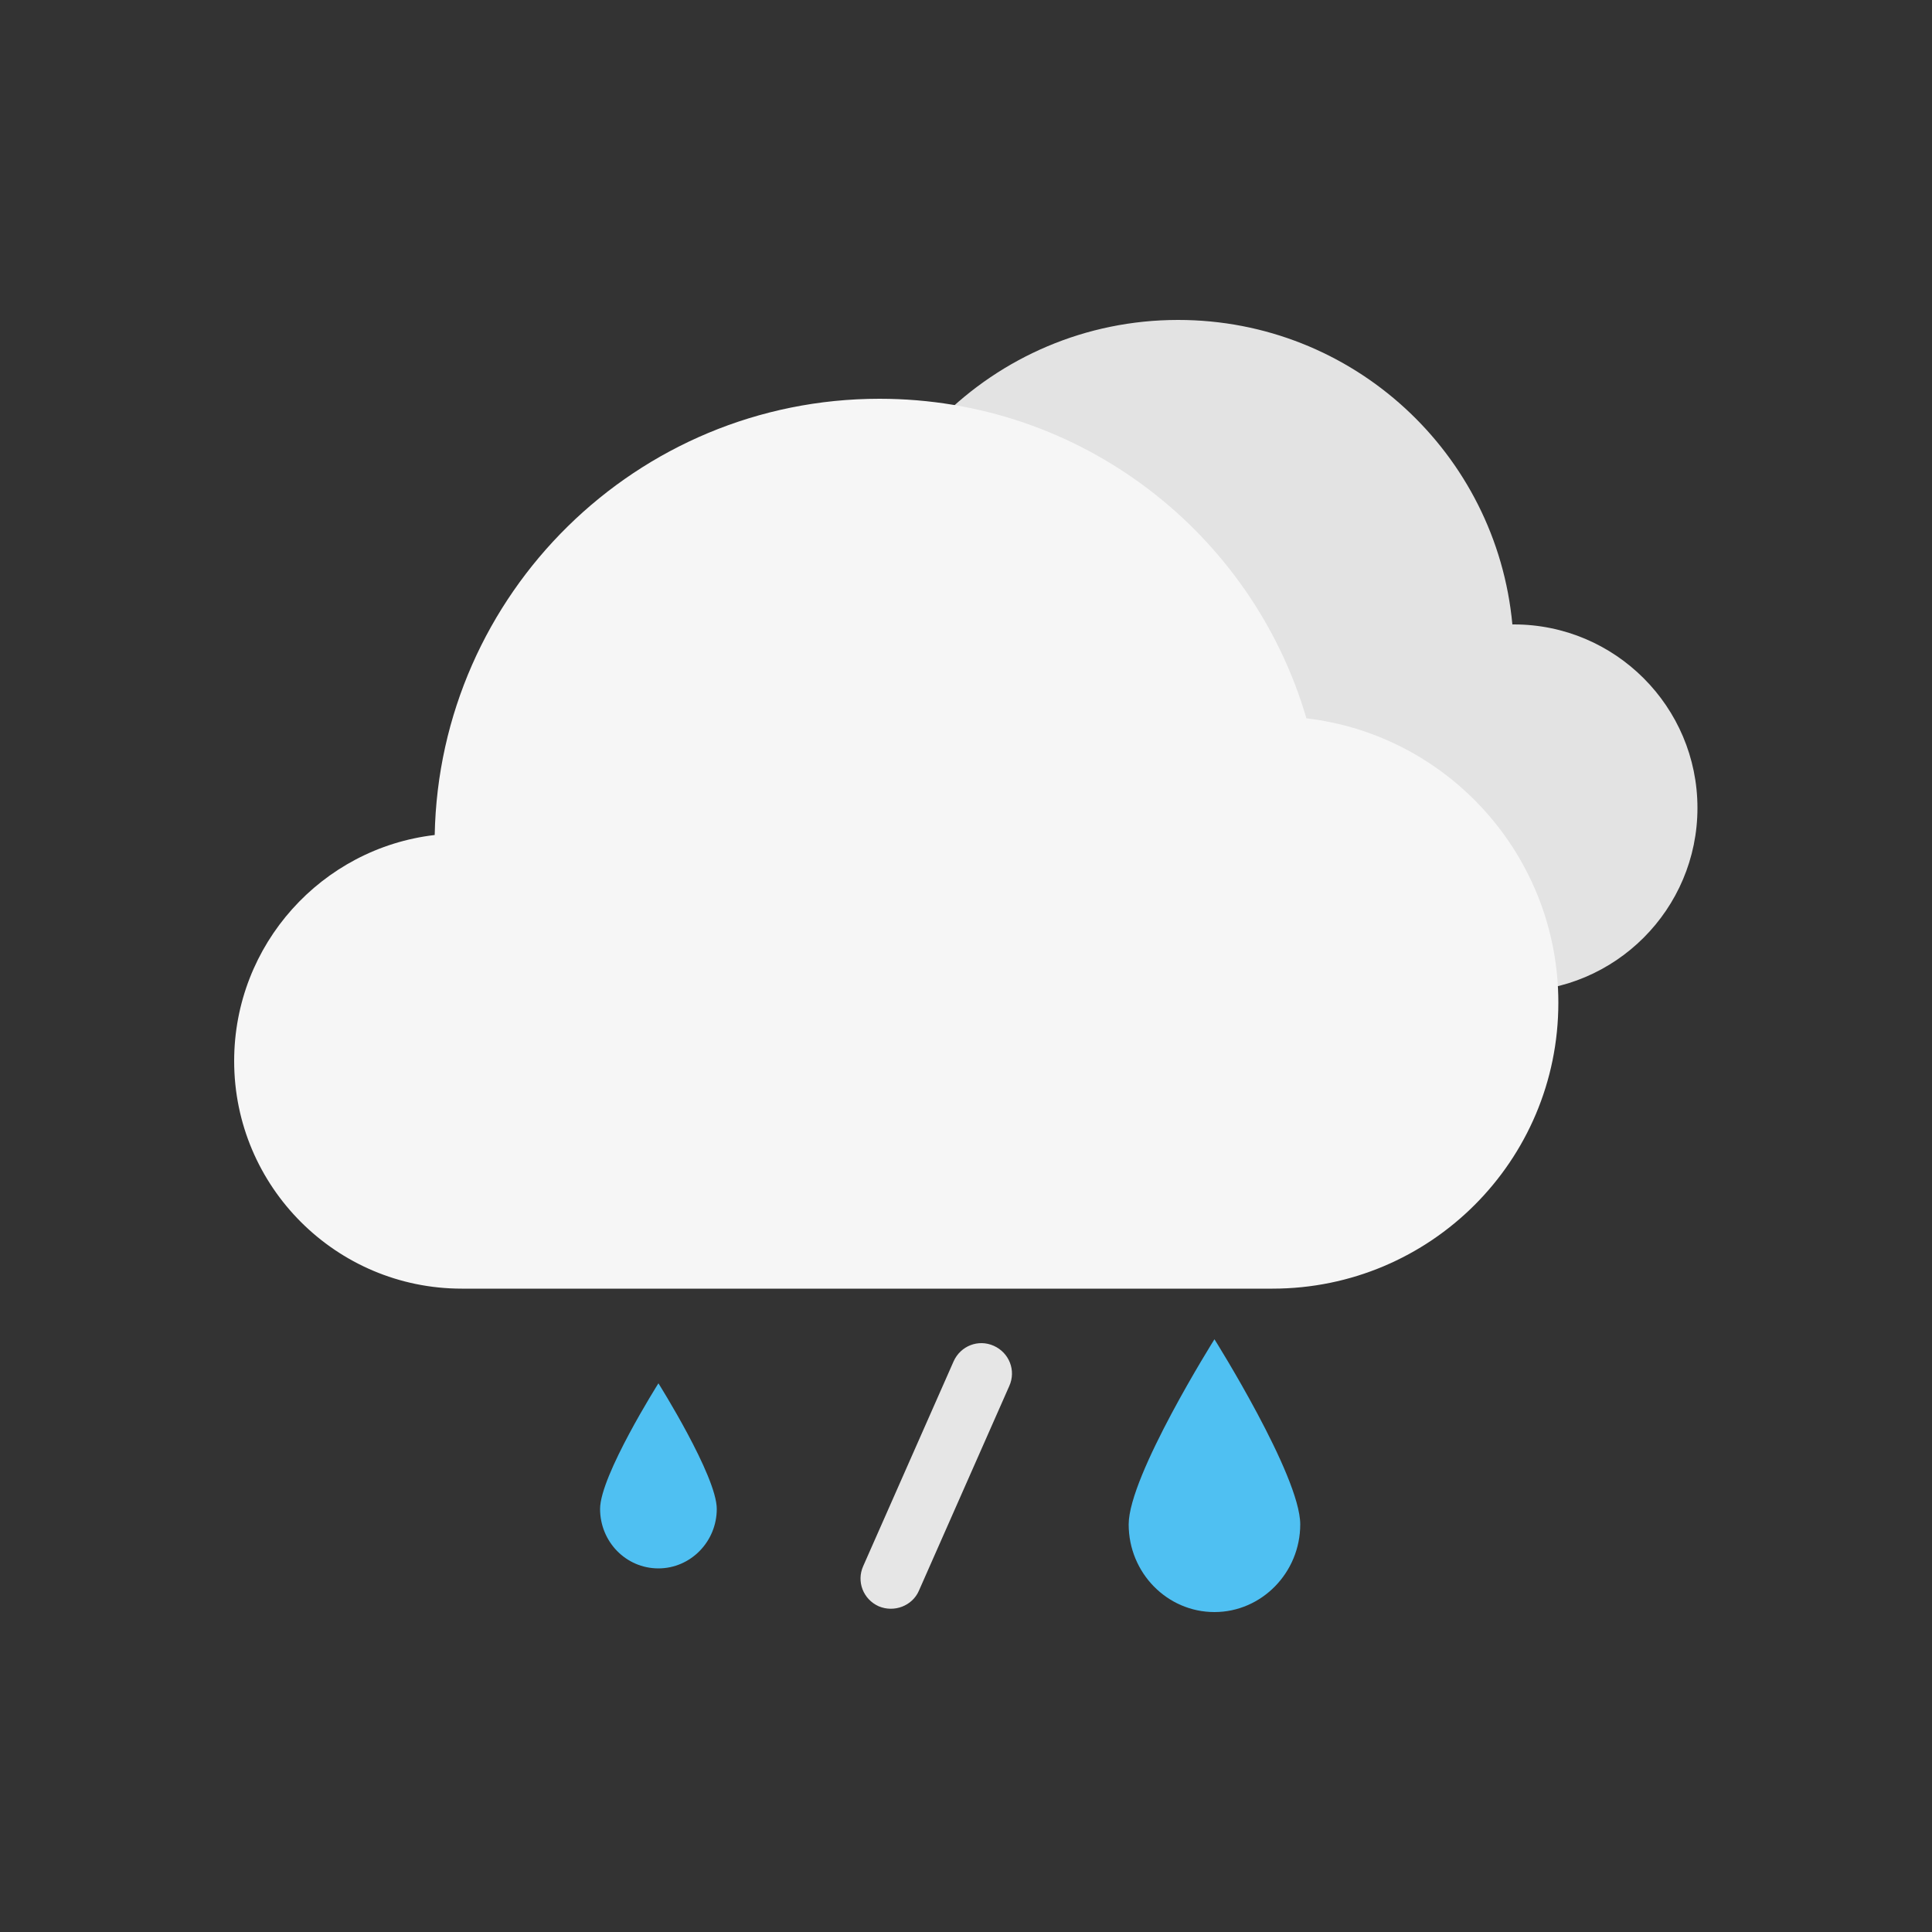 <?xml version="1.0" encoding="utf-8"?>
<!-- Generator: Adobe Illustrator 26.0.3, SVG Export Plug-In . SVG Version: 6.00 Build 0)  -->
<svg version="1.1" xmlns="http://www.w3.org/2000/svg" xmlns:xlink="http://www.w3.org/1999/xlink" x="0px" y="0px"
	 viewBox="0 0 500 500" style="enable-background:new 0 0 500 500;" xml:space="preserve">
<rect x="0" y="0" width="500" height="500" fill="#333333" stroke="none"/>
<style type="text/css">
	.st0{fill:#E3E3E3;}
	.st1{fill:#F6F6F6;}
	.st2{fill:#E6E6E6;}
	.st3{fill:#4FC0F2;}
</style>
<path class="st0" d="M391.8,161.6c-0.1,0-0.3,0-0.4,0c-4.1-44.2-41.2-78.8-86.5-78.8c-48,0-86.9,38.9-86.9,86.9
	c0,46.4,36.4,84.3,82.2,86.8v0.1h91.6c26.2,0,47.5-21.3,47.5-47.5S418,161.6,391.8,161.6z"/>
<path class="st1" d="M338.1,185.9c-14-47.8-58.1-82.7-110.5-82.7c-62.8,0-113.9,50.4-115.1,112.9c-29.2,3.4-51.9,28.3-51.9,58.5
	c0,32.5,26.4,58.9,58.9,58.9h209.8c40.9,0,74-33.1,74-74C403.3,221.5,374.8,190.2,338.1,185.9z"/>
<path class="st2" d="M227.4,415.7L227.4,415.7c-4-1.8-5.8-6.4-4-10.4l23.4-53c1.8-4,6.4-5.8,10.4-4l0,0c4,1.8,5.8,6.4,4,10.4
	l-23.4,53C236.1,415.6,231.4,417.4,227.4,415.7z"/>
<path class="st3" d="M155.3,390.5c0,8.5,6.7,15.4,15.1,15.4c8.3,0,15.1-6.9,15.1-15.4S170.4,358,170.4,358S155.3,381.9,155.3,390.5z
	"/>
<path class="st3" d="M292.1,394.5c0,12.6,10,22.7,22.2,22.7s22.2-10.2,22.2-22.7c0-12.6-22.2-47.9-22.2-47.9
	S292.1,381.9,292.1,394.5z"/>
</svg>
